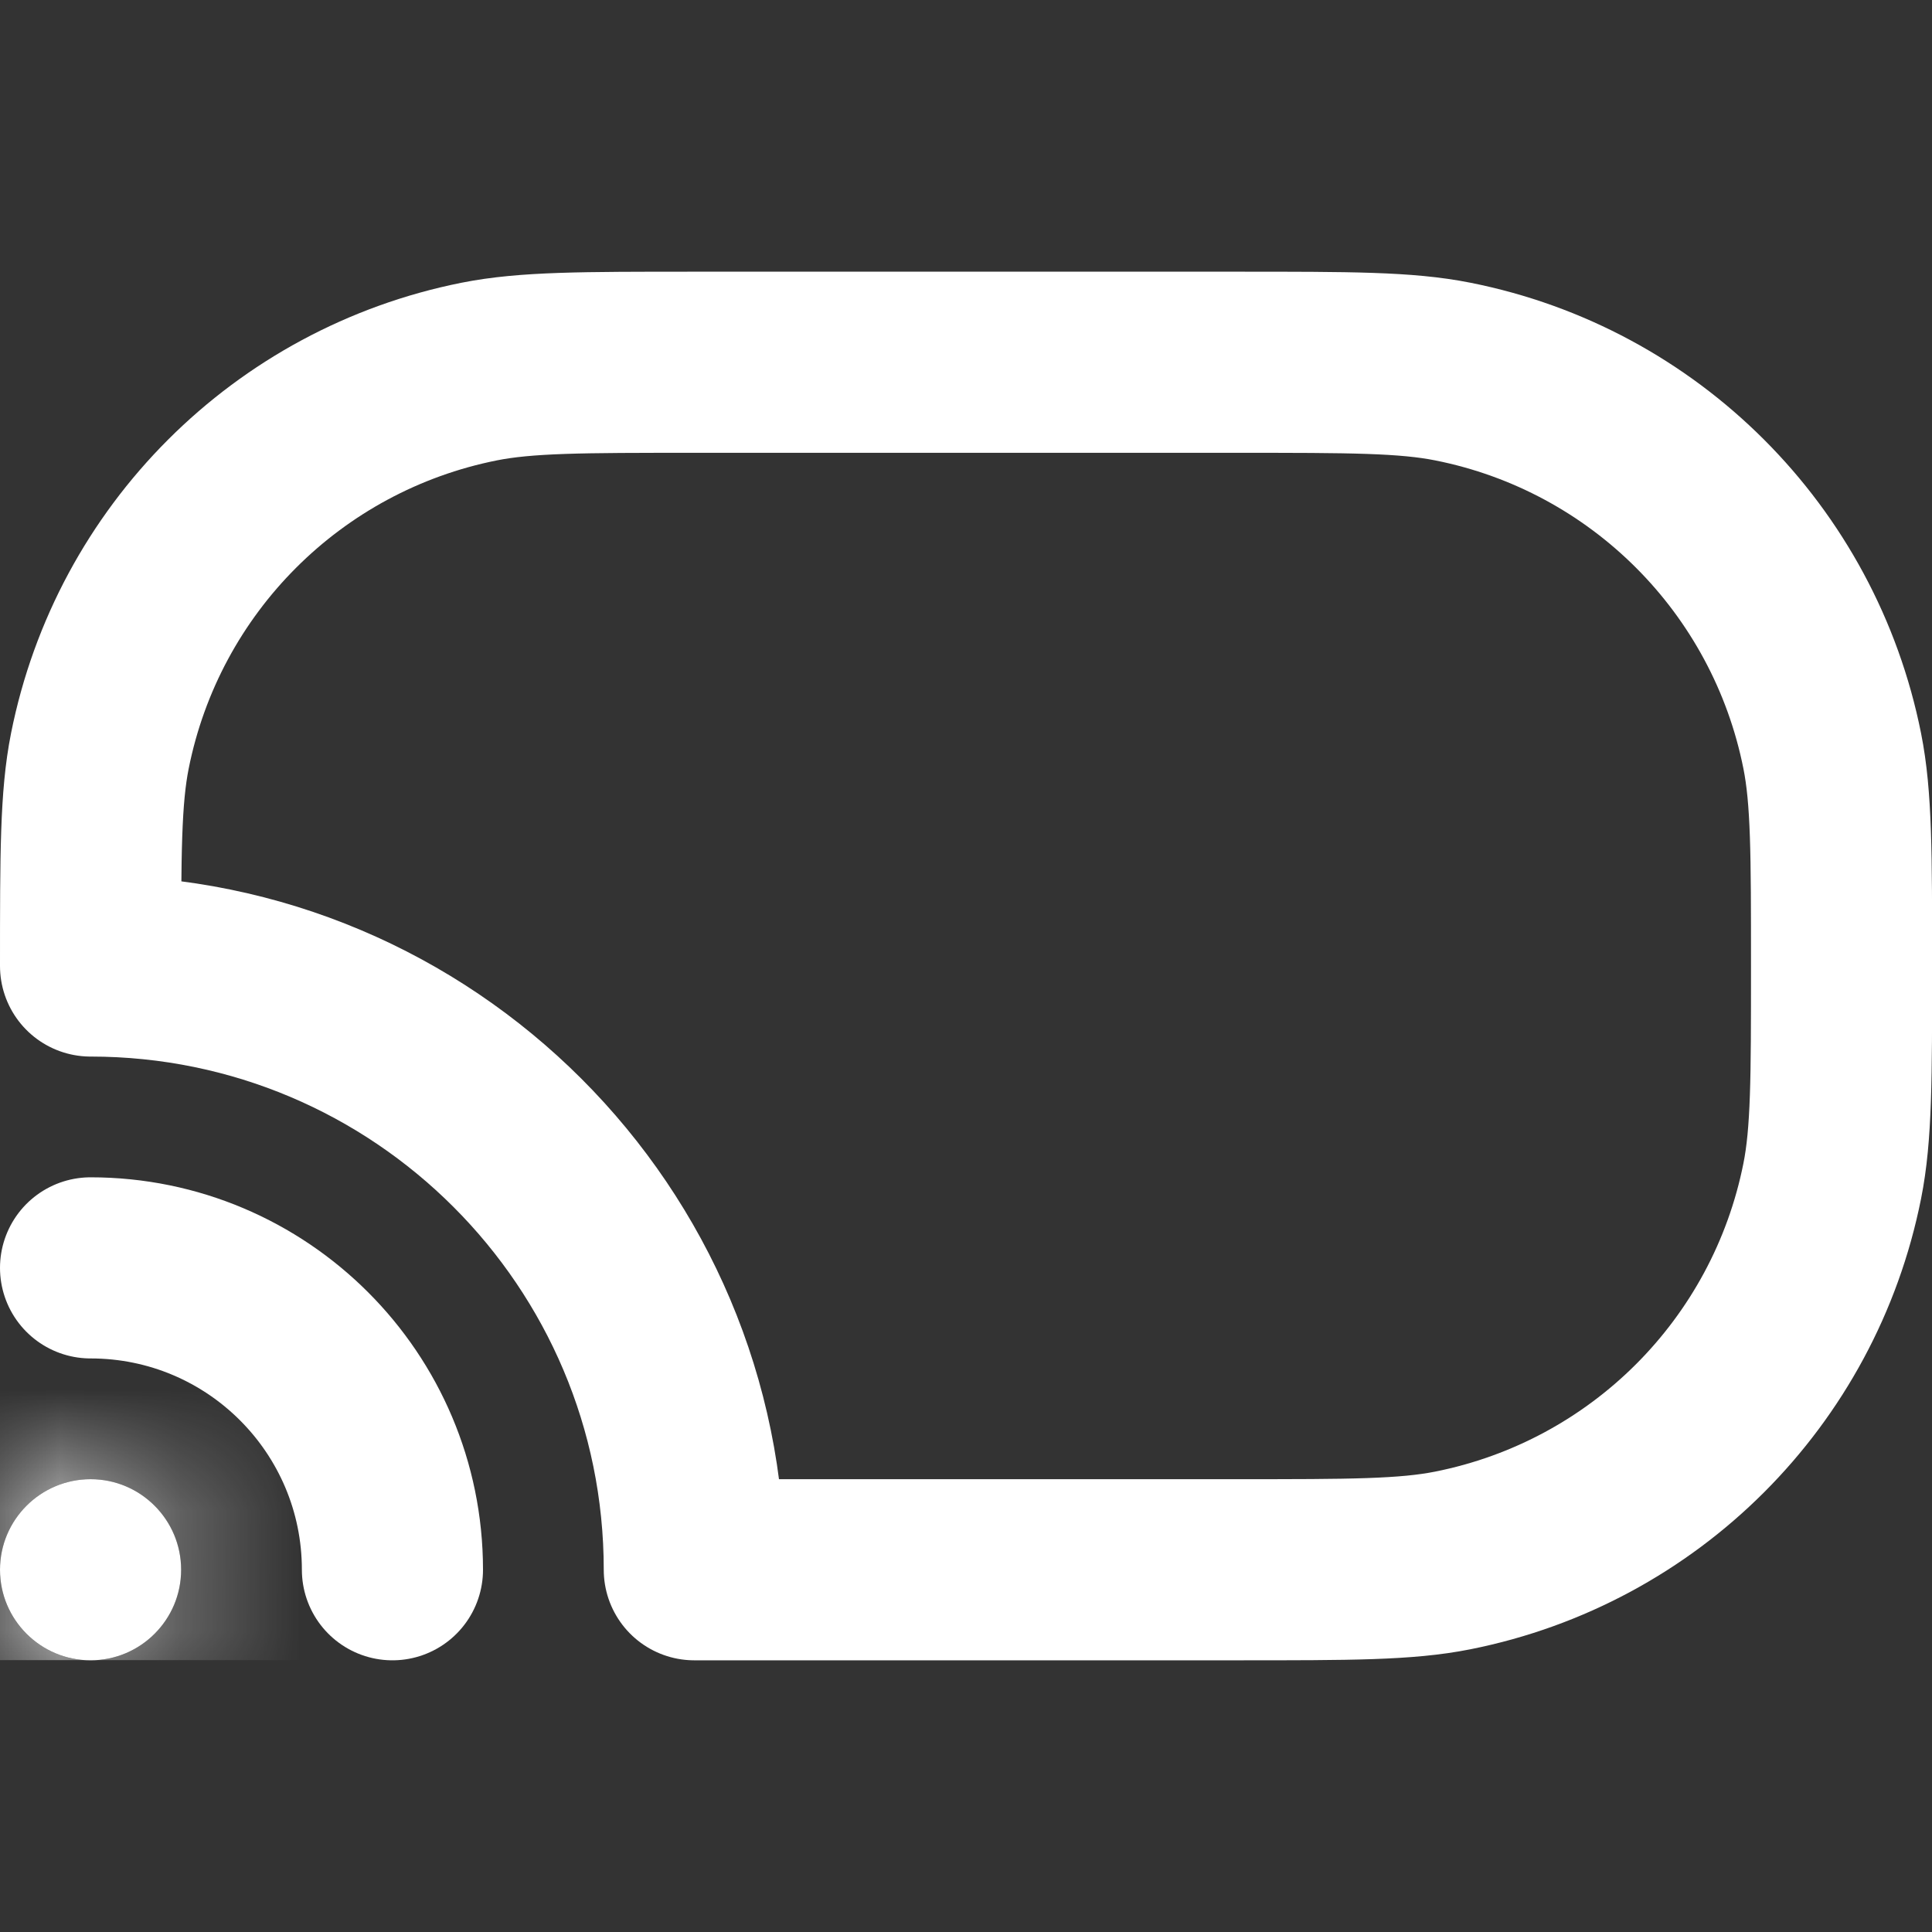<svg width="16" height="16" viewBox="0 0 16 16" fill="none" xmlns="http://www.w3.org/2000/svg">
<rect x="0" y="0" width="16" height="16" fill="#333333" stroke="none"/>
<g clip-path="url(#clip0_151_3909)">
<path d="M3.25 13C3.25 11.619 2.131 10.5 0.75 10.5" stroke="white" stroke-width="1.5" stroke-linecap="round"/>
<path d="M5.75 3L10.251 3C11.18 3 11.645 3 12.031 3.077C13.618 3.392 14.858 4.633 15.174 6.22C15.251 6.606 15.251 7.071 15.251 8C15.251 8.929 15.251 9.394 15.174 9.78C14.858 11.367 13.618 12.607 12.031 12.923C11.645 13 11.18 13 10.251 13H5.75C5.75 10.239 3.511 8 0.75 8C0.75 7.07 0.75 6.605 0.827 6.219C1.143 4.633 2.383 3.393 3.969 3.077C4.356 3 4.821 3 5.75 3Z" stroke="white" stroke-width="1.5" stroke-linecap="round" stroke-linejoin="round"/>
<mask id="path-3-inside-1_151_3909" fill="white">
<path d="M1.5 13C1.5 12.586 1.164 12.25 0.75 12.25C0.336 12.25 0 12.586 0 13C0 13.414 0.336 13.75 0.75 13.75C1.164 13.75 1.5 13.414 1.5 13Z"/>
</mask>
<path d="M1.5 13C1.5 12.586 1.164 12.25 0.75 12.25C0.336 12.25 0 12.586 0 13C0 13.414 0.336 13.75 0.75 13.75C1.164 13.75 1.5 13.414 1.5 13Z" fill="white"/>
<path d="M0.75 13.75C0.336 13.75 0 13.414 0 13H3C3 11.757 1.993 10.75 0.75 10.75V13.75ZM0.75 12.25C1.164 12.25 1.5 12.586 1.5 13H-1.5C-1.5 14.243 -0.493 15.25 0.75 15.25V12.25ZM0.75 15.25C1.993 15.25 3 14.243 3 13H0C0 12.586 0.336 12.25 0.75 12.25V15.25ZM0.75 10.75C-0.493 10.75 -1.5 11.757 -1.5 13H1.5C1.5 13.414 1.164 13.75 0.75 13.75V10.75Z" fill="white" mask="url(#path-3-inside-1_151_3909)"/>
</g>
<defs>
<clipPath id="clip0_151_3909">
<rect width="16" height="11.5" fill="white" transform="translate(0 2.25)"/>
</clipPath>
</defs>
</svg>
